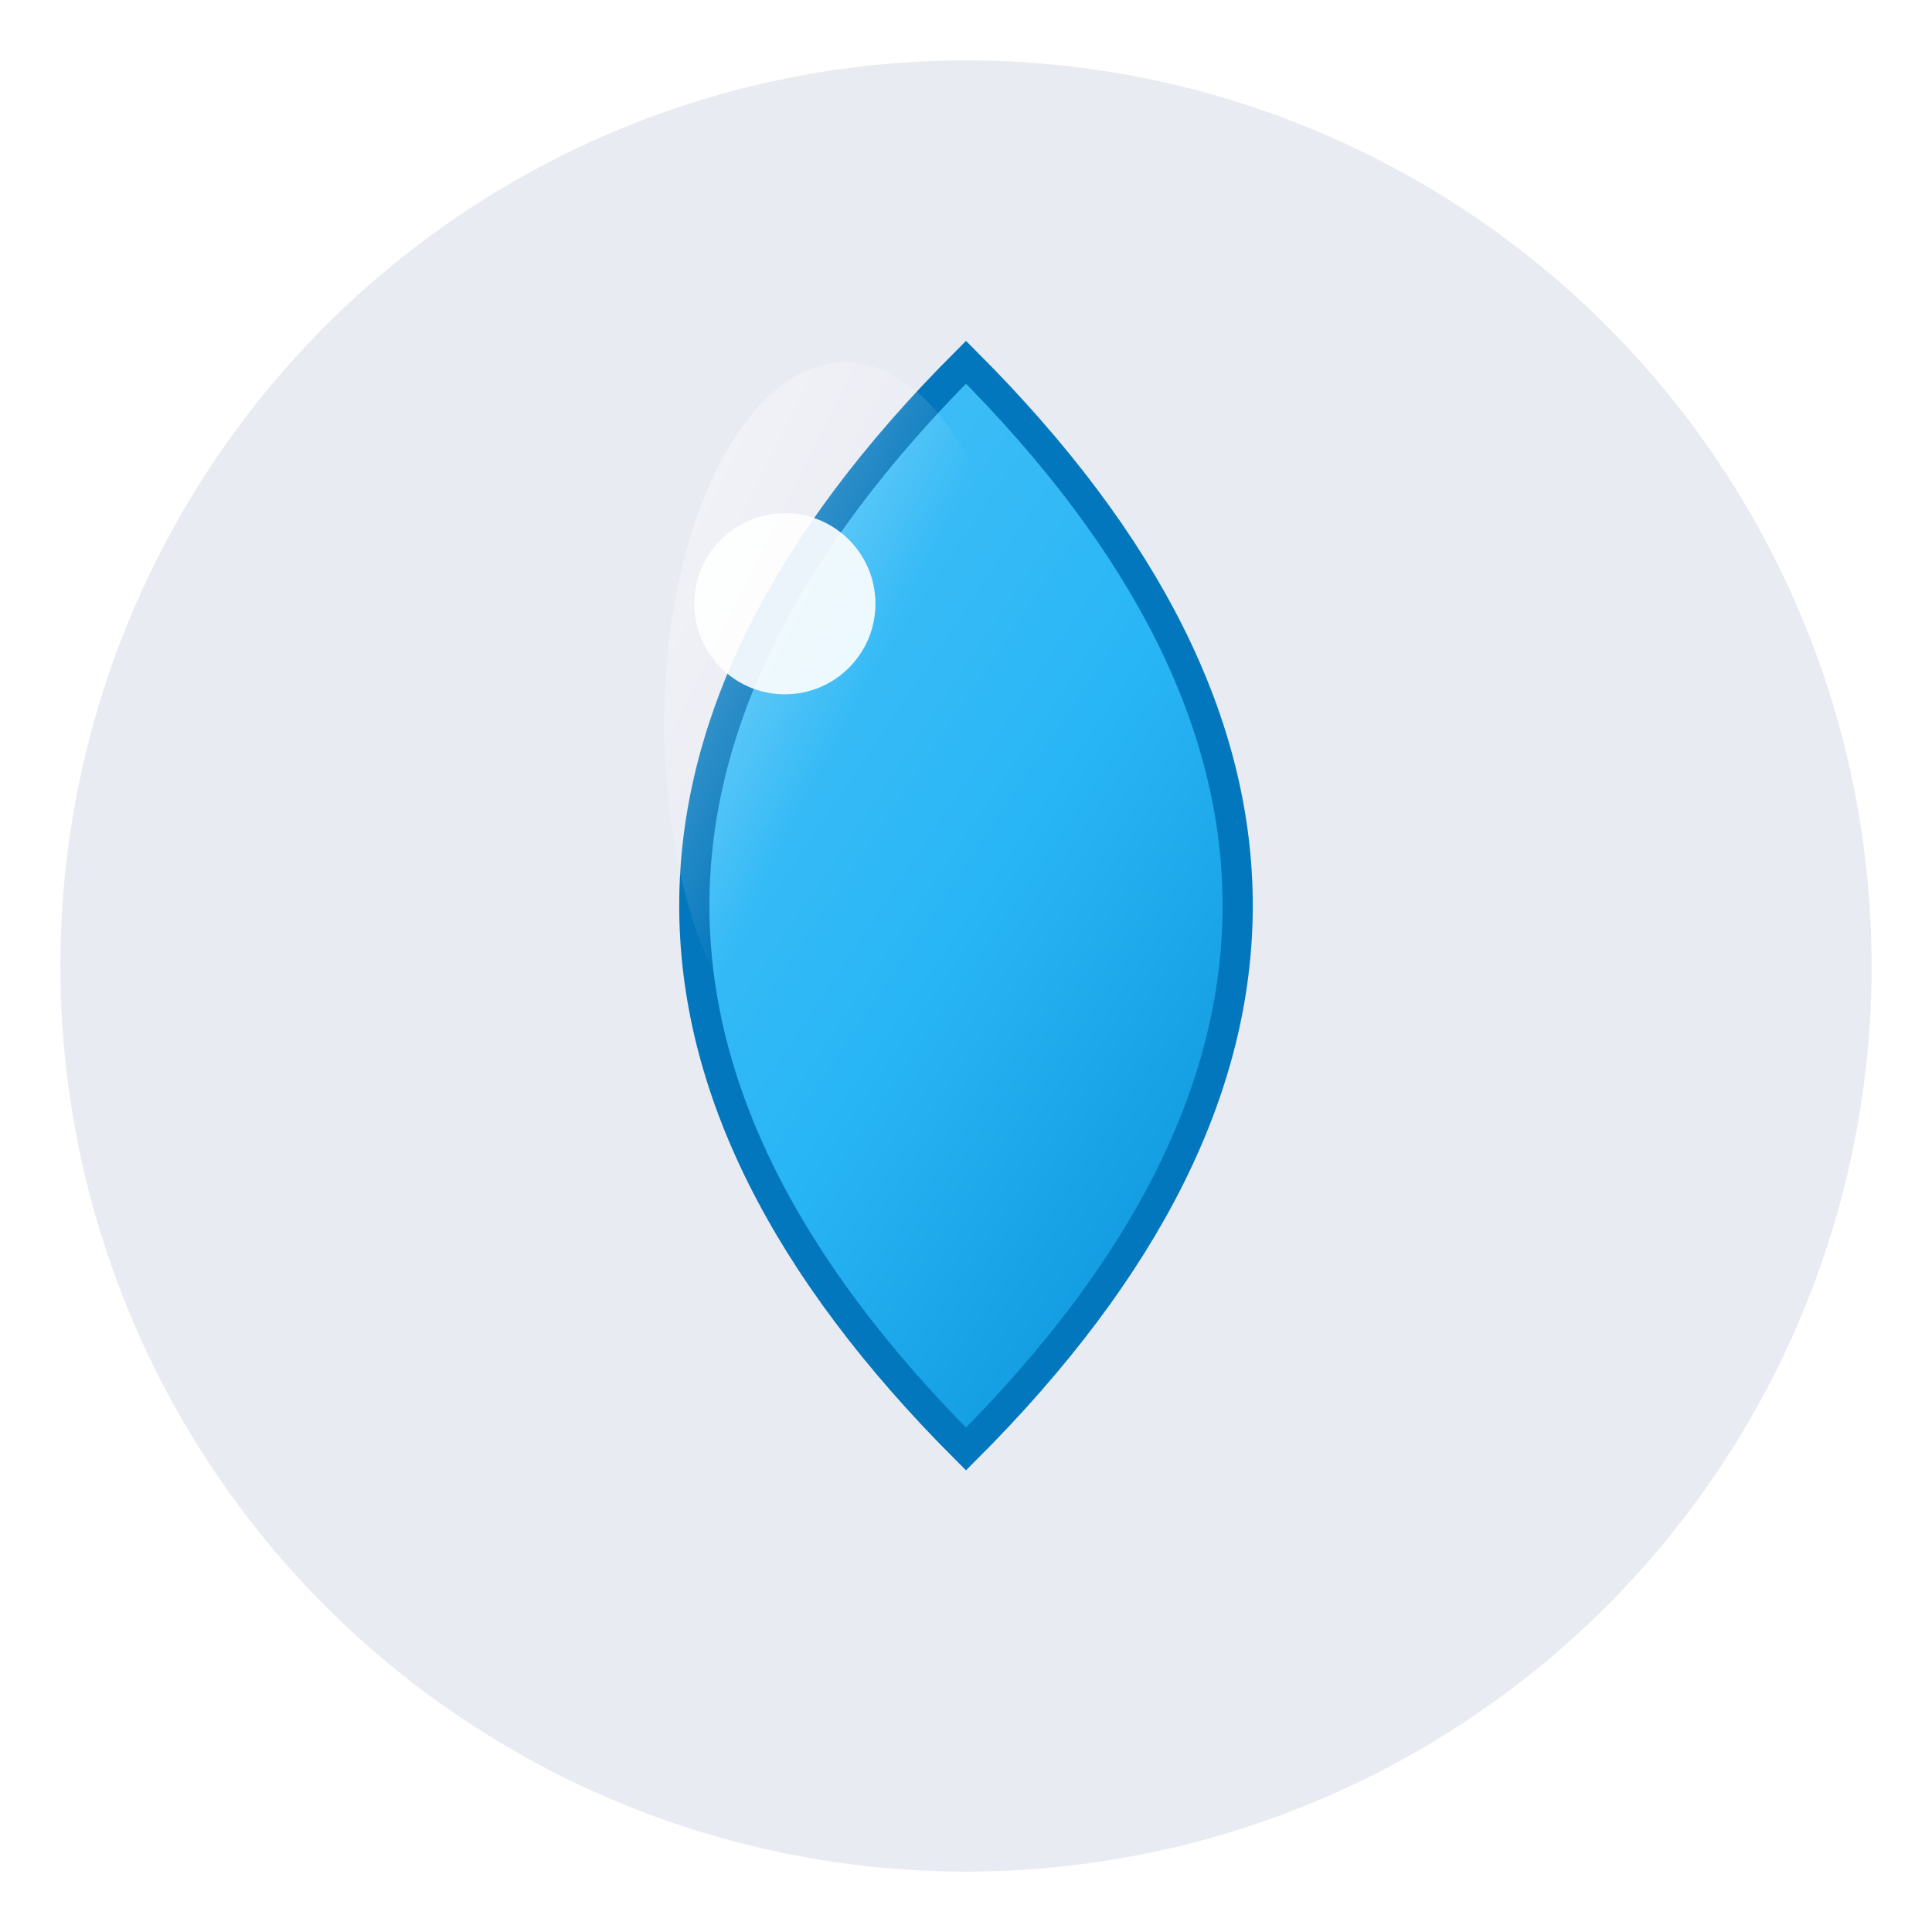<svg xmlns="http://www.w3.org/2000/svg" viewBox="0 0 32 32" width="32" height="32">
  <defs>
    <linearGradient id="dropGradient" x1="0%" y1="0%" x2="100%" y2="100%">
      <stop offset="0%" style="stop-color:#4FC3F7;stop-opacity:1" />
      <stop offset="50%" style="stop-color:#29B6F6;stop-opacity:1" />
      <stop offset="100%" style="stop-color:#0288D1;stop-opacity:1" />
    </linearGradient>
    <linearGradient id="highlight" x1="0%" y1="0%" x2="50%" y2="50%">
      <stop offset="0%" style="stop-color:#FFFFFF;stop-opacity:0.8" />
      <stop offset="100%" style="stop-color:#FFFFFF;stop-opacity:0" />
    </linearGradient>
    <filter id="shadow" x="-50%" y="-50%" width="200%" height="200%">
      <feDropShadow dx="1" dy="2" stdDeviation="2" flood-opacity="0.3"/>
    </filter>
  </defs>
  
  <!-- Sfondo circolare (opzionale per visibilità) -->
  <circle cx="16" cy="16" r="15" fill="#1E3A8A" opacity="0.1"/>
  
  <!-- Goccia principale -->
  <path d="M16 6 C10 12, 10 18, 16 24 C22 18, 22 12, 16 6 Z" 
        fill="url(#dropGradient)" 
        filter="url(#shadow)"
        stroke="#0277BD" 
        stroke-width="0.5"/>
  
  <!-- Riflesso sulla goccia -->
  <ellipse cx="14" cy="12" rx="3" ry="6" 
           fill="url(#highlight)" 
           opacity="0.6"/>
  
  <!-- Piccolo riflesso puntuale -->
  <circle cx="13" cy="10" r="1.5" fill="#FFFFFF" opacity="0.9"/>
</svg>